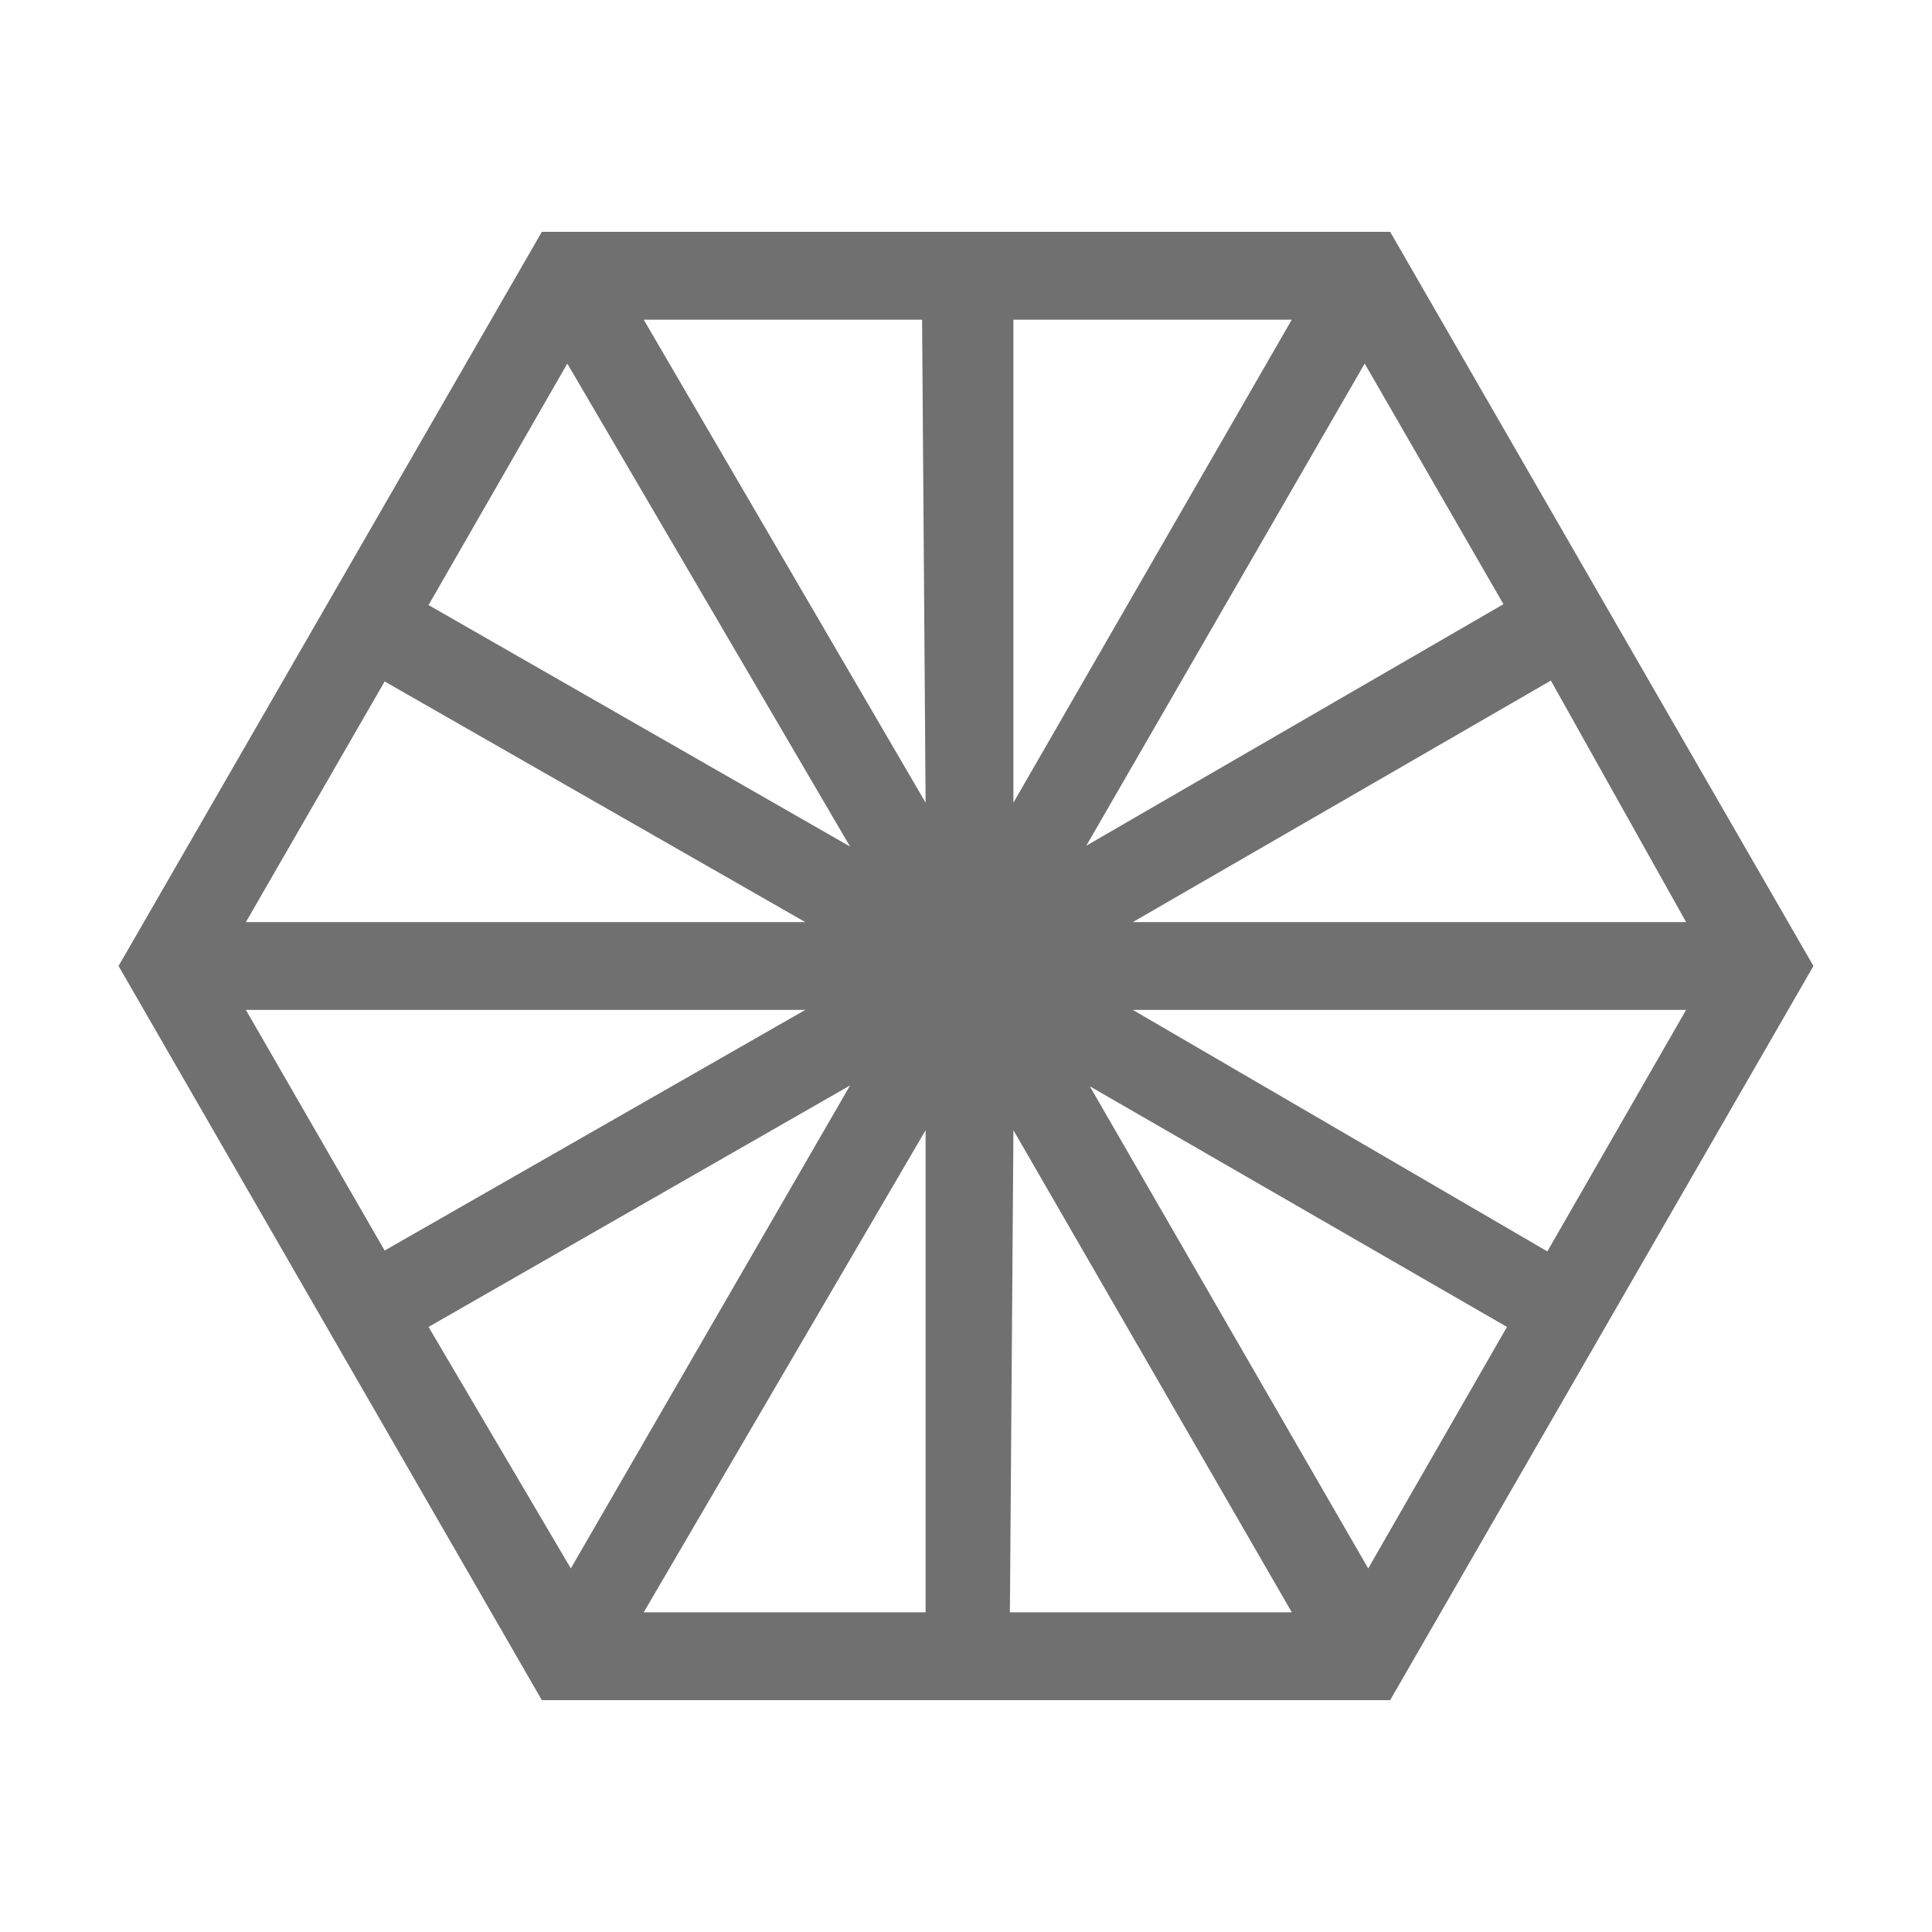<svg id="Layer_1" data-name="Layer 1" xmlns="http://www.w3.org/2000/svg" viewBox="0 0 22 22"><defs><style>.cls-1{fill:none;}.cls-2{fill:#707070;}</style></defs><title>S_style4_22_Lt</title><rect id="Rectangle_18" data-name="Rectangle 18" class="cls-1" width="22" height="22"/><path class="cls-2" d="M15.83,2.64H6.17L1.35,11l4.82,8.36h9.66L20.65,11Zm-.29,1.5,1.58,2.74L12.37,9.63Zm-4,5V3.64h3.17Zm-1,0L7.33,3.64H10.5Zm-.86.5L4.88,6.89,6.46,4.14Zm-.51.86H2.8L4.38,7.76Zm0,1L4.38,14.24,2.8,11.5Zm.51.86-3.18,5.5L4.88,15.11Zm.86.51v5.49H7.33Zm1,0,3.17,5.49H11.5Zm.87-.5,4.75,2.74-1.58,2.75Zm.49-.87H19.2l-1.58,2.75Zm0-1,4.76-2.75L19.2,10.5Z"/></svg>